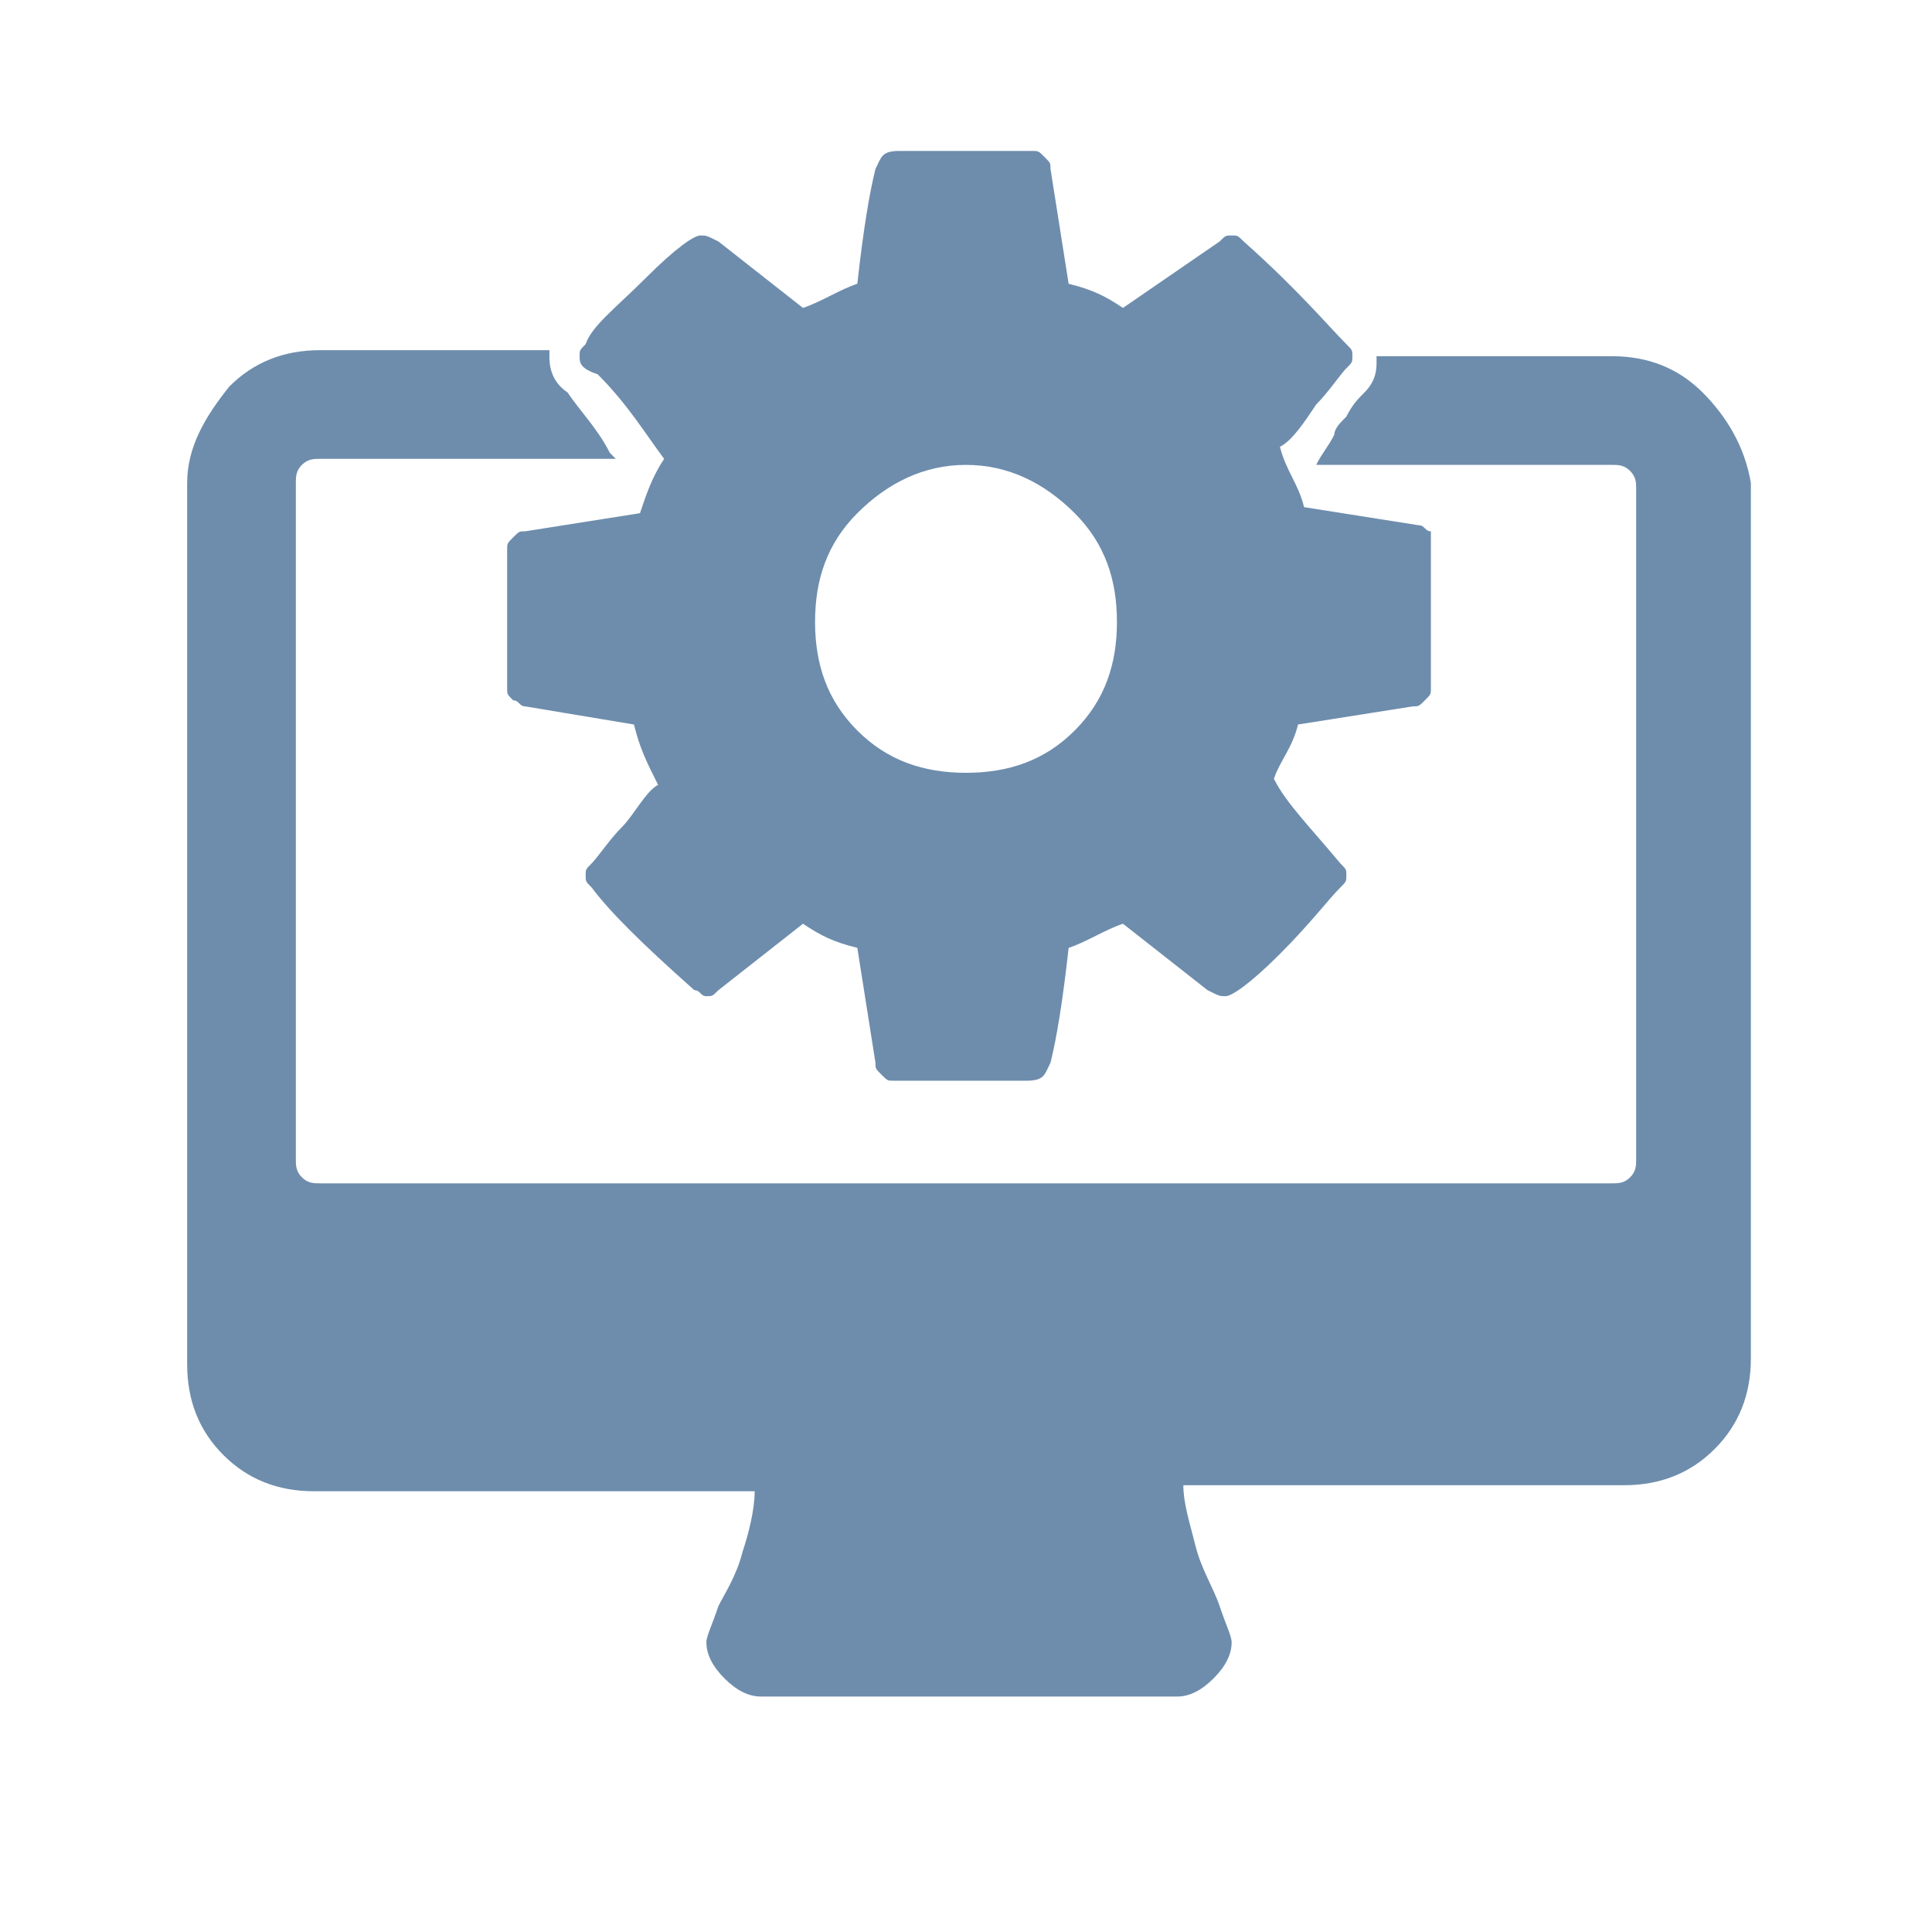 <svg xmlns="http://www.w3.org/2000/svg" viewBox="0 0 32 32"><path fill="#6e8dad" d="M23.7 9.2v2.2c0 .1 0 .1-.1.2s-.1.1-.2.1l-1.9.3c-.1.4-.3.6-.4.9.2.4.6.8 1.1 1.4.1.1.1.1.1.2s0 .1-.1.2c-.2.2-.5.6-1 1.1-.5.5-.8.7-.9.7-.1 0-.1 0-.3-.1l-1.4-1.1c-.3.1-.6.3-.9.4-.1.9-.2 1.5-.3 1.9-.1.2-.1.3-.4.3h-2.2c-.1 0-.1 0-.2-.1s-.1-.1-.1-.2l-.3-1.9c-.4-.1-.6-.2-.9-.4l-1.4 1.1c-.1.1-.1.1-.2.1s-.1-.1-.2-.1c-.9-.8-1.4-1.3-1.7-1.7-.1-.1-.1-.1-.1-.2s0-.1.1-.2.3-.4.5-.6.4-.6.6-.7c-.2-.4-.3-.6-.4-1l-1.8-.3c-.1 0-.1-.1-.2-.1-.1-.1-.1-.1-.1-.2V9.1c0-.1 0-.1.1-.2s.1-.1.2-.1l1.9-.3c.1-.3.2-.6.4-.9-.3-.4-.6-.9-1.1-1.4-.3-.1-.3-.2-.3-.3s0-.1.1-.2c.1-.3.5-.6 1-1.1.5-.5.8-.7.9-.7.1 0 .1 0 .3.1l1.4 1.1c.3-.1.6-.3.9-.4.1-.9.2-1.5.3-1.9.1-.2.1-.3.4-.3h2.2c.1 0 .1 0 .2.1s.1.1.1.2l.3 1.9c.4.1.6.2.9.4L20.2 4c.1-.1.1-.1.2-.1s.1 0 .2.1c.9.8 1.4 1.4 1.7 1.7.1.1.1.1.1.2s0 .1-.1.2-.3.4-.5.6c-.2.3-.4.6-.6.7.1.4.3.6.4 1l1.9.3c.1 0 .1.1.2.1v.4zm-5.9 2.9c.5-.5.7-1.1.7-1.8s-.2-1.3-.7-1.8c-.5-.5-1.1-.8-1.8-.8s-1.3.3-1.8.8-.7 1.1-.7 1.8.2 1.3.7 1.8 1.1.7 1.8.7 1.3-.2 1.8-.7z"/><path fill="#6e8dad" d="M28.2 6.5c-.4-.4-.9-.6-1.5-.6h-3.9V6c0 .1 0 .3-.2.5-.1.1-.2.2-.3.4-.1.1-.2.2-.2.3-.1.2-.2.3-.3.5h4.9c.1 0 .2 0 .3.1.1.1.1.2.1.3v11.1c0 .1 0 .2-.1.3s-.2.1-.3.1H5.3c-.1 0-.2 0-.3-.1s-.1-.2-.1-.3V8c0-.1 0-.2.1-.3.1-.1.2-.1.3-.1h4.9l-.1-.1c-.2-.4-.5-.7-.7-1-.3-.2-.3-.5-.3-.6v-.1H5.3c-.6 0-1.1.2-1.5.6-.4.5-.7 1-.7 1.6v14.6c0 .6.2 1.1.6 1.5.4.4.9.6 1.5.6h7.3c0 .3-.1.7-.2 1-.1.4-.3.7-.4.9-.1.3-.2.5-.2.6 0 .2.1.4.3.6.2.2.4.3.6.3h6.9c.2 0 .4-.1.6-.3.2-.2.3-.4.3-.6 0-.1-.1-.3-.2-.6s-.3-.6-.4-1c-.1-.4-.2-.7-.2-1h7.3c.6 0 1.1-.2 1.5-.6.4-.4.6-.9.6-1.5V8c-.1-.6-.4-1.1-.8-1.5z"/></svg>